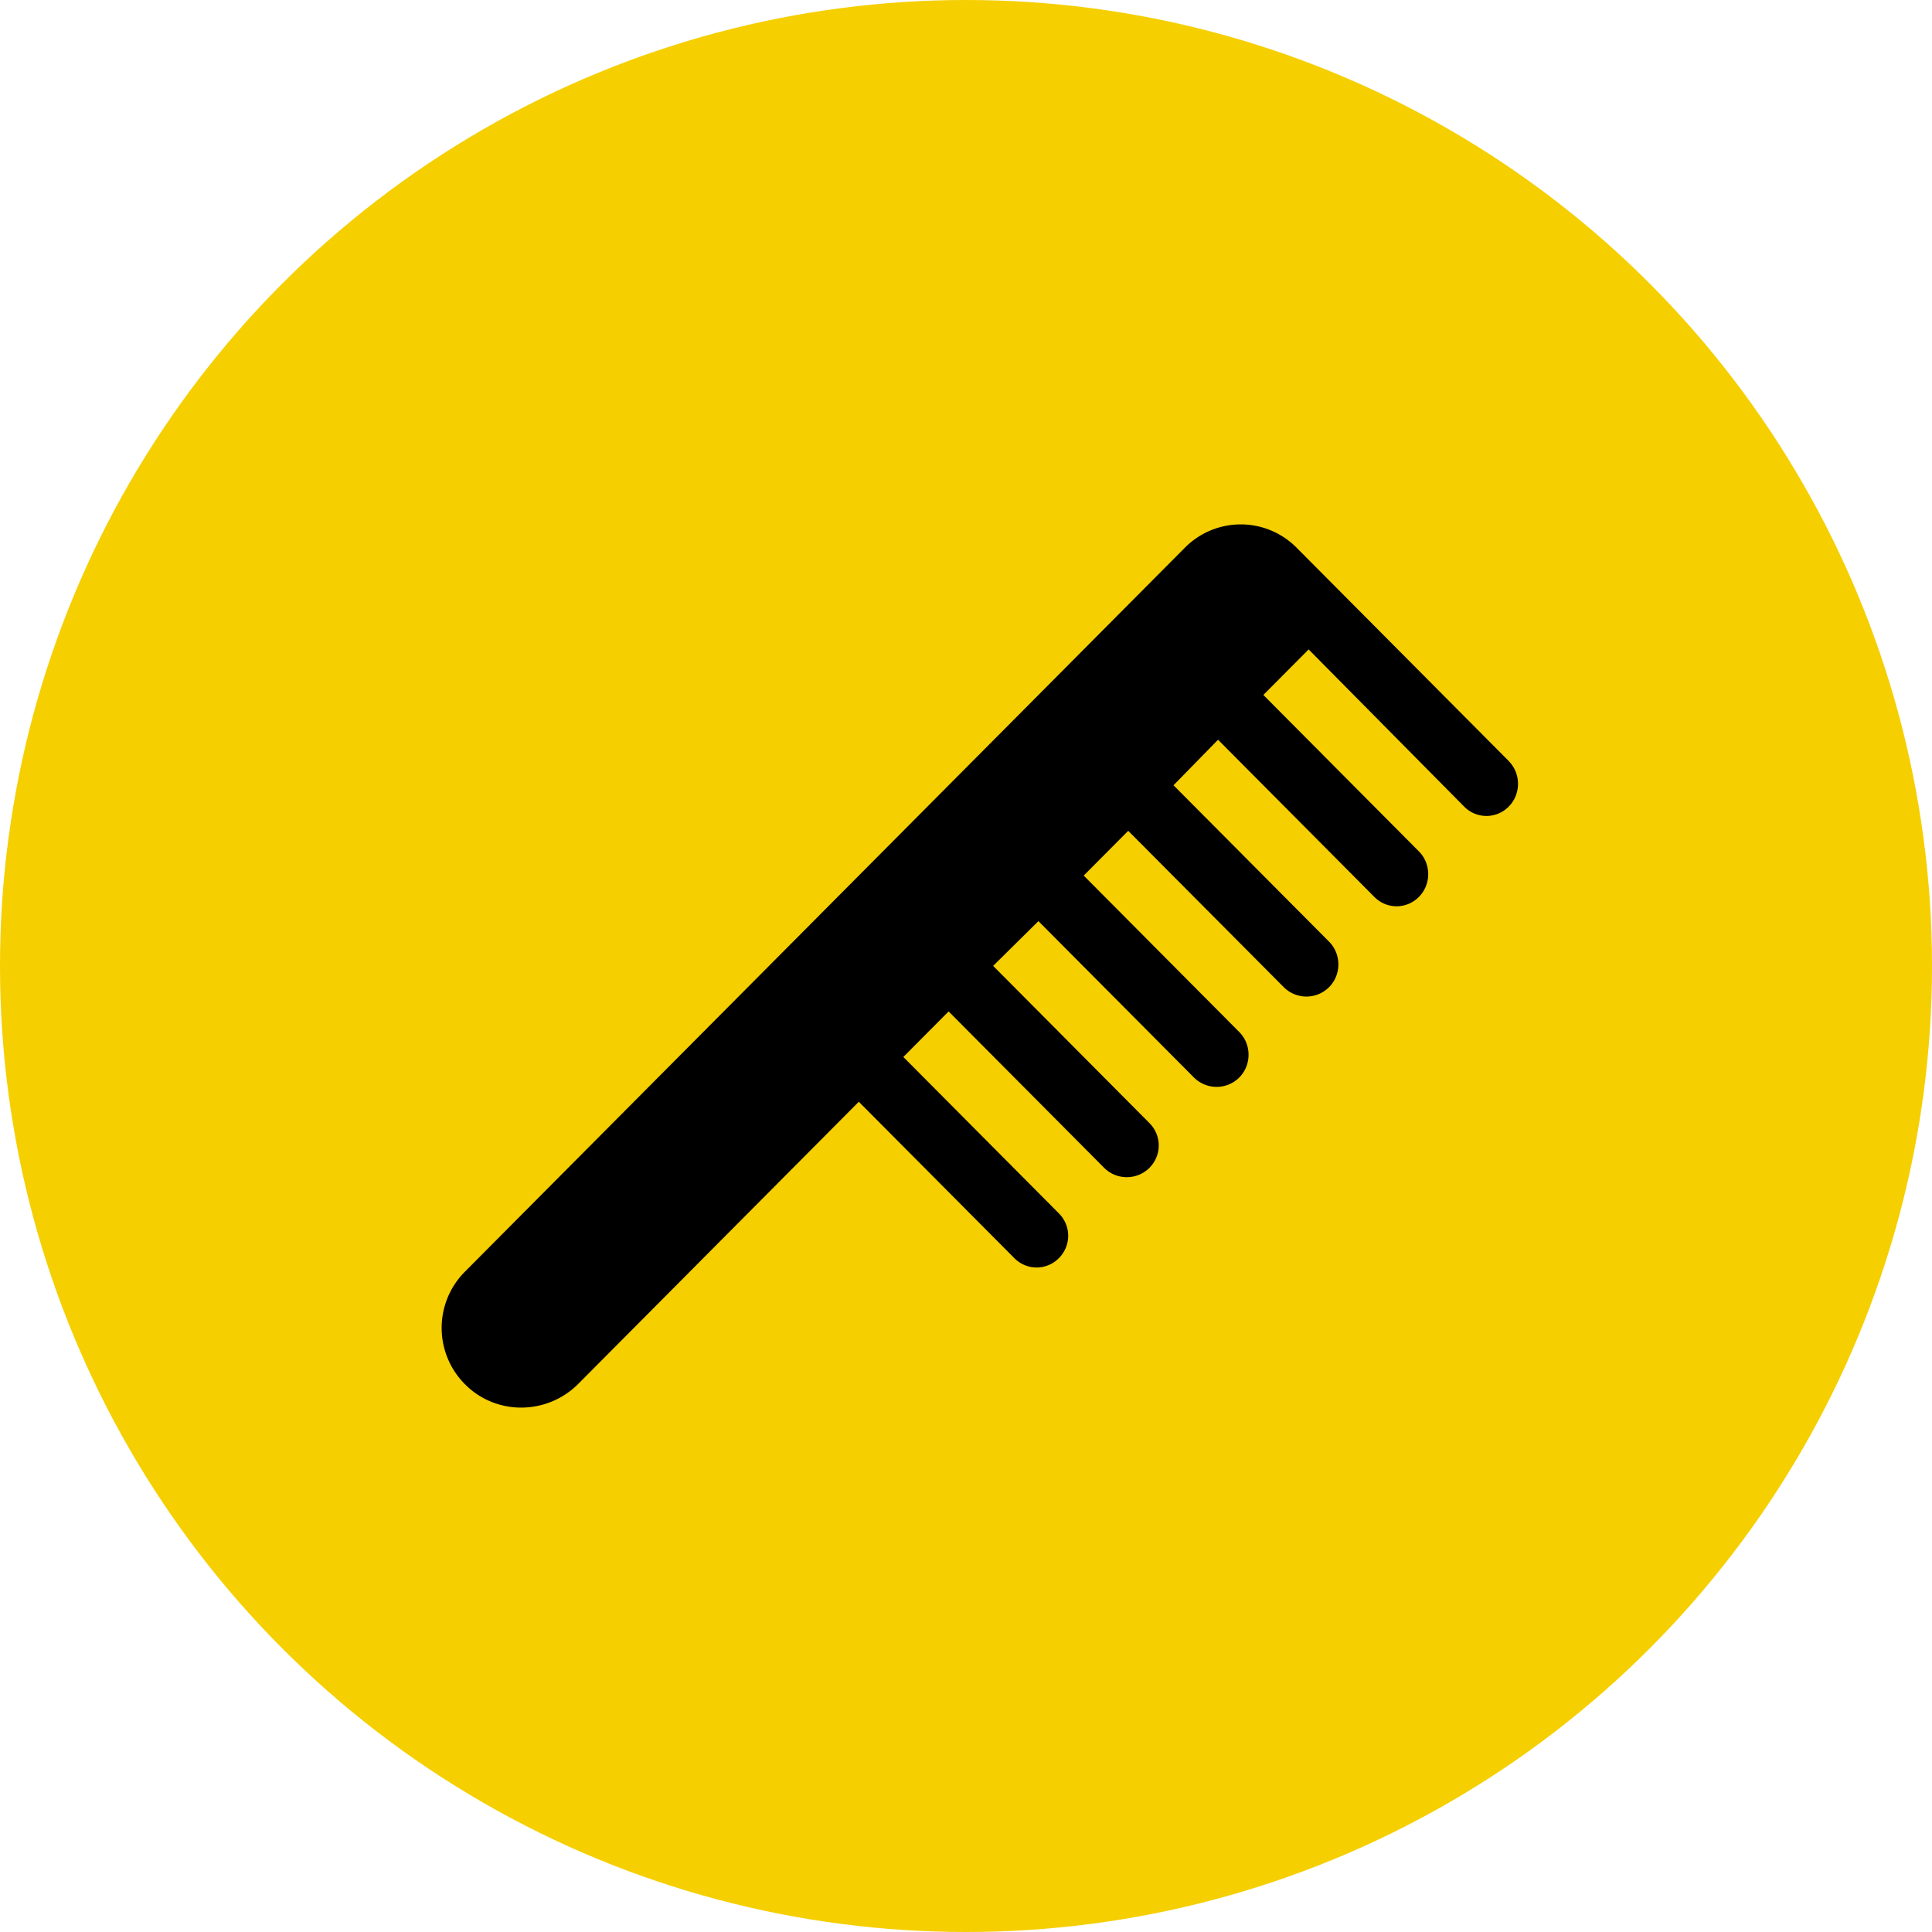 <svg width="70" height="70" viewBox="0 0 70 70" xmlns="http://www.w3.org/2000/svg"><title>icon</title><g fill="none" fill-rule="evenodd"><circle fill="#F5CF00" cx="35" cy="35" r="35"/><path d="M54.663 27.575c.45.452.45 1.198 0 1.65a1.13 1.13 0 0 1-1.613 0l-5.636-5.695-1.64 1.65 5.635 5.667c.45.451.45 1.198 0 1.65a1.13 1.13 0 0 1-1.614 0l-5.663-5.695-1.613 1.65 5.635 5.666c.45.452.45 1.198 0 1.65a1.162 1.162 0 0 1-1.64 0l-5.636-5.666-1.613 1.622 5.635 5.667c.45.451.45 1.198 0 1.65a1.162 1.162 0 0 1-1.64 0l-5.636-5.667-1.64 1.622 5.662 5.695c.45.451.45 1.17 0 1.622a1.162 1.162 0 0 1-1.64 0l-5.636-5.667-1.64 1.65 5.635 5.667c.45.452.45 1.17 0 1.622a1.13 1.13 0 0 1-1.613 0l-5.636-5.666L20.93 50.162c-1.138 1.117-2.963 1.117-4.075 0a2.886 2.886 0 0 1 0-4.097l26.062-26.207a2.848 2.848 0 0 1 4.075 0l7.674 7.717h-.002z" fill="#000" fill-rule="nonzero"/></g></svg>